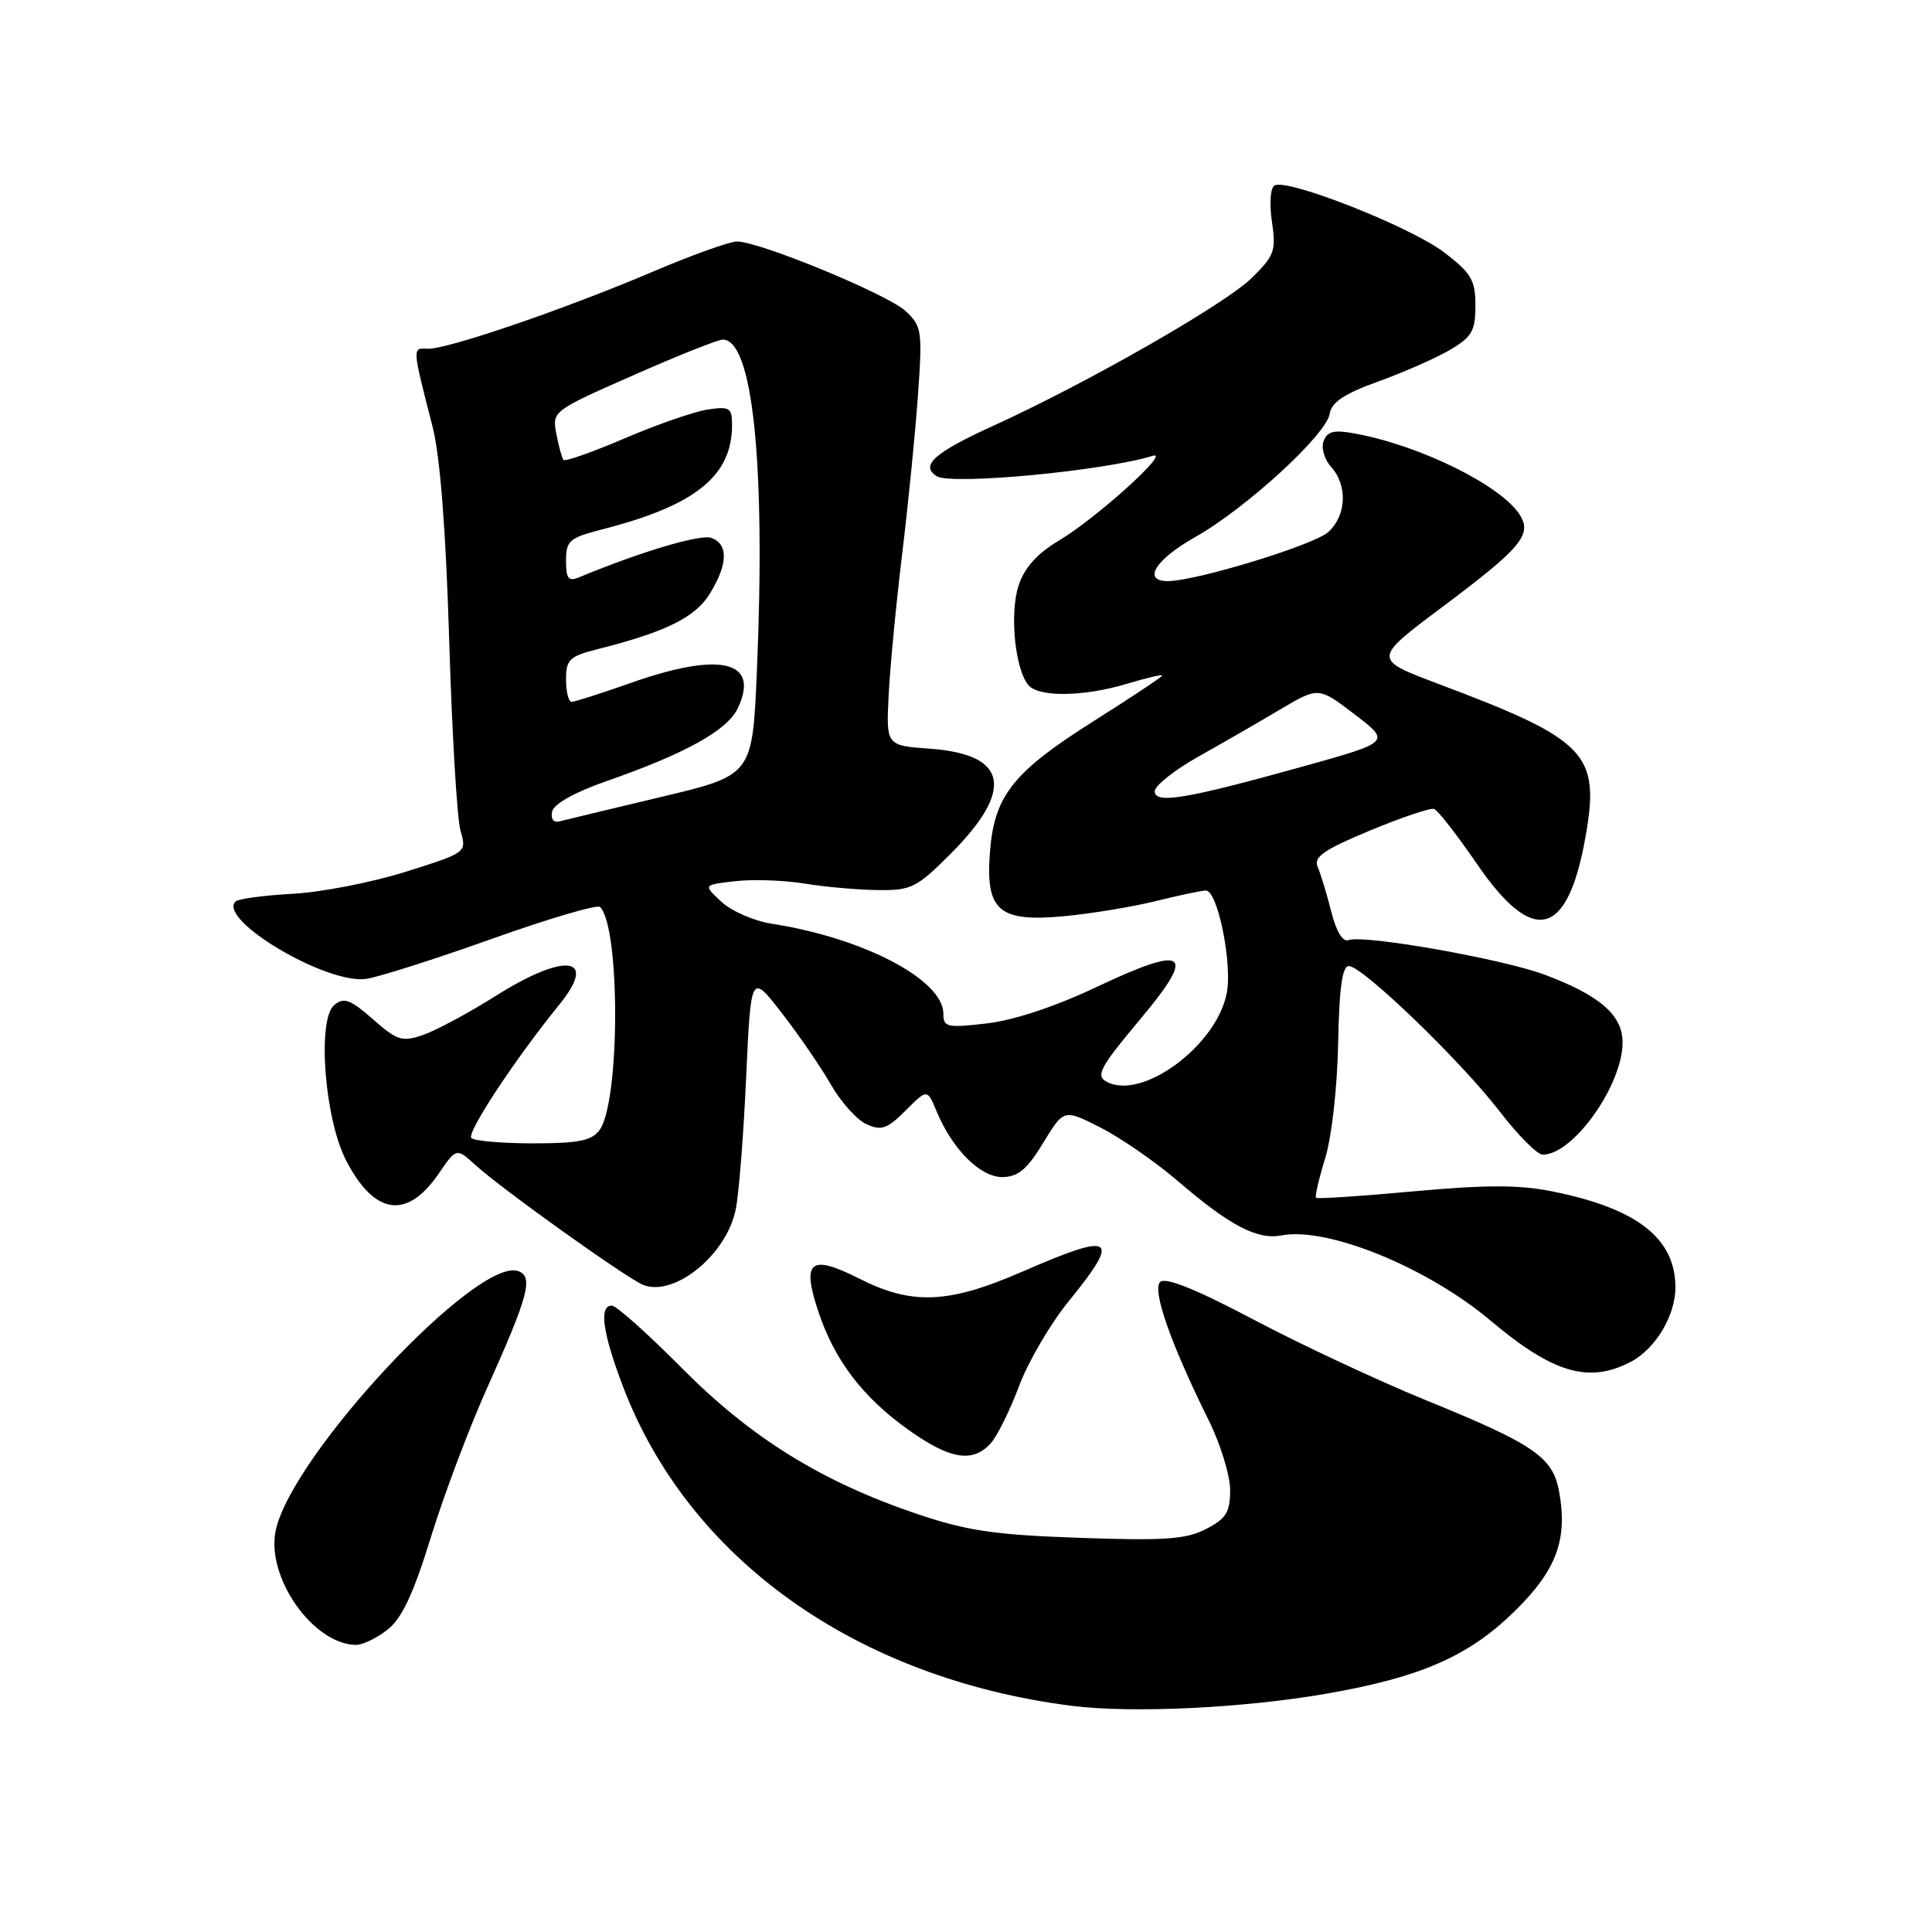 <?xml version="1.0" encoding="UTF-8" standalone="no"?>
<!DOCTYPE svg PUBLIC "-//W3C//DTD SVG 1.1//EN" "http://www.w3.org/Graphics/SVG/1.1/DTD/svg11.dtd" >
<svg xmlns="http://www.w3.org/2000/svg" xmlns:xlink="http://www.w3.org/1999/xlink" version="1.1" viewBox="0 0 256 256">
 <g >
 <path fill="currentColor"
d=" M 175.71 224.43 C 188.17 222.27 194.53 219.50 200.57 213.62 C 206.25 208.10 207.78 203.99 206.57 197.54 C 205.73 193.06 203.21 191.34 189.00 185.56 C 182.68 182.98 172.38 178.17 166.12 174.86 C 158.45 170.81 154.41 169.19 153.73 169.87 C 152.64 170.96 155.11 178.00 160.17 188.22 C 161.73 191.37 163.00 195.52 163.00 197.45 C 163.00 200.37 162.48 201.22 159.81 202.60 C 157.16 203.97 154.35 204.17 143.06 203.77 C 131.77 203.38 128.16 202.85 121.50 200.60 C 108.83 196.31 99.53 190.54 90.32 181.25 C 85.82 176.71 81.66 173.00 81.07 173.00 C 79.36 173.00 79.82 176.47 82.47 183.51 C 91.12 206.49 113.36 222.38 142.00 226.03 C 149.95 227.04 164.70 226.34 175.71 224.43 Z  M 51.34 215.95 C 53.26 214.44 54.77 211.22 57.09 203.70 C 58.82 198.09 62.19 189.15 64.58 183.83 C 70.02 171.71 70.69 169.20 68.70 168.44 C 63.36 166.39 38.73 192.67 36.54 202.76 C 35.21 208.91 41.41 217.82 47.12 217.96 C 48.00 217.98 49.90 217.08 51.34 215.95 Z  M 131.27 191.25 C 132.14 190.29 133.83 186.87 135.03 183.66 C 136.23 180.45 139.19 175.39 141.61 172.42 C 148.61 163.82 147.63 163.19 135.49 168.49 C 125.70 172.76 120.85 172.97 113.85 169.42 C 107.36 166.14 106.20 167.07 108.43 173.78 C 110.58 180.25 114.34 185.18 120.43 189.50 C 125.90 193.39 128.90 193.87 131.27 191.25 Z  M 216.03 180.48 C 219.33 178.78 222.00 174.35 222.00 170.60 C 222.00 164.07 216.93 160.12 205.65 157.86 C 201.30 156.98 196.83 156.99 187.29 157.86 C 180.36 158.50 174.55 158.88 174.38 158.71 C 174.21 158.55 174.76 156.18 175.60 153.45 C 176.46 150.66 177.20 144.04 177.31 138.26 C 177.45 130.93 177.85 128.02 178.73 128.01 C 180.52 128.00 193.51 140.52 198.69 147.24 C 201.12 150.41 203.70 153.00 204.42 153.00 C 208.46 153.00 215.00 143.80 215.00 138.11 C 215.00 134.51 211.97 131.88 204.67 129.15 C 199.05 127.05 180.67 123.81 178.69 124.57 C 177.92 124.86 177.06 123.43 176.39 120.77 C 175.80 118.42 174.99 115.77 174.60 114.87 C 174.02 113.56 175.38 112.61 181.51 110.06 C 185.71 108.31 189.54 107.02 190.03 107.19 C 190.52 107.36 193.08 110.65 195.72 114.50 C 203.16 125.36 207.70 124.24 210.07 110.98 C 212.06 99.85 210.34 98.05 190.62 90.63 C 181.88 87.34 181.88 87.34 191.13 80.42 C 201.53 72.63 203.03 70.86 201.40 68.25 C 198.99 64.38 188.34 59.09 179.68 57.47 C 176.78 56.92 175.89 57.13 175.39 58.43 C 175.04 59.34 175.48 60.87 176.38 61.87 C 178.59 64.31 178.42 68.31 176.00 70.50 C 174.10 72.22 158.49 76.99 154.75 77.00 C 151.31 77.00 153.09 74.14 158.38 71.16 C 165.11 67.36 175.77 57.58 176.19 54.83 C 176.42 53.31 178.11 52.18 182.60 50.56 C 185.95 49.35 190.23 47.47 192.10 46.38 C 195.04 44.65 195.50 43.87 195.50 40.49 C 195.50 37.10 194.96 36.19 191.34 33.43 C 186.90 30.04 170.49 23.58 168.87 24.58 C 168.33 24.92 168.18 27.02 168.54 29.39 C 169.11 33.23 168.87 33.89 165.83 36.86 C 162.30 40.32 144.09 50.73 131.68 56.39 C 123.79 59.98 121.88 61.68 124.12 63.10 C 126.04 64.31 146.29 62.40 152.74 60.40 C 155.31 59.60 145.23 68.71 140.31 71.63 C 137.42 73.35 135.76 75.20 134.97 77.58 C 133.77 81.23 134.47 88.57 136.24 90.75 C 137.57 92.41 143.57 92.34 149.34 90.60 C 151.90 89.83 154.00 89.34 154.00 89.51 C 154.00 89.68 149.95 92.37 145.01 95.49 C 134.30 102.25 131.80 105.36 131.19 112.69 C 130.53 120.64 132.28 122.21 140.91 121.41 C 144.54 121.07 150.04 120.17 153.14 119.40 C 156.25 118.63 159.24 118.00 159.79 118.00 C 161.34 118.00 163.30 127.61 162.56 131.55 C 161.24 138.56 151.26 145.92 146.59 143.31 C 145.17 142.52 145.80 141.36 150.99 135.17 C 158.64 126.06 157.34 125.09 145.18 130.84 C 139.82 133.38 134.30 135.20 130.75 135.61 C 125.49 136.22 125.00 136.11 125.00 134.32 C 125.00 129.83 114.42 124.28 102.26 122.40 C 99.93 122.04 96.93 120.73 95.59 119.49 C 93.16 117.24 93.16 117.24 97.44 116.76 C 99.80 116.49 103.93 116.64 106.62 117.08 C 109.30 117.52 113.66 117.91 116.30 117.94 C 120.73 118.00 121.46 117.63 125.89 113.21 C 134.46 104.64 133.57 99.96 123.24 99.21 C 117.42 98.79 117.42 98.79 117.75 92.14 C 117.93 88.49 118.73 80.10 119.53 73.50 C 120.33 66.90 121.28 57.41 121.63 52.42 C 122.24 43.84 122.15 43.22 120.00 41.22 C 117.62 39.00 100.65 32.00 97.65 32.00 C 96.69 32.00 91.66 33.80 86.48 36.01 C 74.75 41.00 59.11 46.35 56.64 46.21 C 54.61 46.10 54.60 45.95 57.31 56.50 C 58.32 60.47 59.07 70.05 59.52 84.84 C 59.89 97.12 60.56 108.47 61.02 110.07 C 61.85 112.96 61.85 112.96 53.81 115.50 C 49.38 116.90 42.63 118.22 38.81 118.43 C 34.98 118.64 31.57 119.10 31.21 119.45 C 28.80 121.87 43.27 130.45 48.50 129.71 C 50.15 129.47 57.65 127.09 65.18 124.40 C 72.70 121.72 79.15 119.82 79.51 120.18 C 82.21 122.88 82.16 146.04 79.45 149.73 C 78.41 151.15 76.67 151.50 70.66 151.50 C 66.54 151.50 62.85 151.18 62.46 150.80 C 61.79 150.13 68.17 140.44 74.14 133.08 C 79.30 126.71 74.88 126.15 65.61 132.01 C 62.12 134.21 57.85 136.50 56.13 137.11 C 53.28 138.10 52.67 137.91 49.41 135.05 C 46.41 132.42 45.57 132.11 44.29 133.17 C 42.01 135.07 42.99 148.18 45.84 153.72 C 49.60 161.03 53.92 161.66 58.13 155.51 C 60.48 152.09 60.48 152.09 62.99 154.37 C 66.57 157.62 83.17 169.47 85.26 170.27 C 89.42 171.86 96.29 166.23 97.49 160.24 C 97.91 158.18 98.53 150.30 98.87 142.73 C 99.50 128.95 99.50 128.95 103.59 134.23 C 105.84 137.13 108.77 141.39 110.09 143.70 C 111.41 146.01 113.53 148.38 114.81 148.96 C 116.79 149.86 117.56 149.59 120.00 147.15 C 122.87 144.28 122.87 144.28 124.11 147.27 C 126.20 152.30 129.91 156.00 132.84 155.97 C 134.91 155.94 136.11 154.93 138.23 151.44 C 140.96 146.94 140.96 146.94 145.83 149.41 C 148.50 150.77 153.13 153.97 156.10 156.52 C 162.95 162.41 166.59 164.31 169.81 163.70 C 175.90 162.53 189.13 167.93 197.52 175.00 C 205.76 181.94 210.50 183.34 216.03 180.48 Z  M 73.16 107.54 C 73.37 106.53 76.12 104.99 80.32 103.52 C 90.80 99.87 96.37 96.78 97.76 93.85 C 100.75 87.54 95.44 86.29 83.50 90.52 C 79.65 91.88 76.16 92.99 75.75 93.00 C 75.34 93.00 75.00 91.67 75.00 90.04 C 75.00 87.39 75.45 86.96 79.25 86.00 C 88.25 83.73 92.16 81.79 94.08 78.63 C 96.45 74.74 96.53 72.14 94.28 71.28 C 92.86 70.73 84.84 73.12 76.75 76.49 C 75.32 77.08 75.00 76.69 75.00 74.30 C 75.00 71.65 75.45 71.26 79.78 70.15 C 92.13 66.99 97.00 63.08 97.00 56.33 C 97.00 54.02 96.69 53.83 93.75 54.27 C 91.96 54.54 87.02 56.26 82.78 58.08 C 78.53 59.90 74.88 61.19 74.67 60.94 C 74.46 60.70 74.03 59.14 73.72 57.49 C 73.15 54.49 73.22 54.44 83.88 49.74 C 89.78 47.13 95.13 45.00 95.78 45.00 C 99.76 45.00 101.46 61.57 100.29 88.94 C 99.70 102.73 99.70 102.73 87.60 105.60 C 80.95 107.18 74.90 108.64 74.16 108.83 C 73.35 109.04 72.95 108.53 73.16 107.54 Z  M 153.01 104.84 C 153.02 104.10 155.61 102.05 158.76 100.27 C 161.92 98.50 166.80 95.69 169.61 94.02 C 174.71 91.00 174.71 91.00 179.50 94.66 C 184.29 98.32 184.29 98.32 172.58 101.58 C 157.16 105.88 153.00 106.57 153.01 104.84 Z "/>
</g>
</svg>